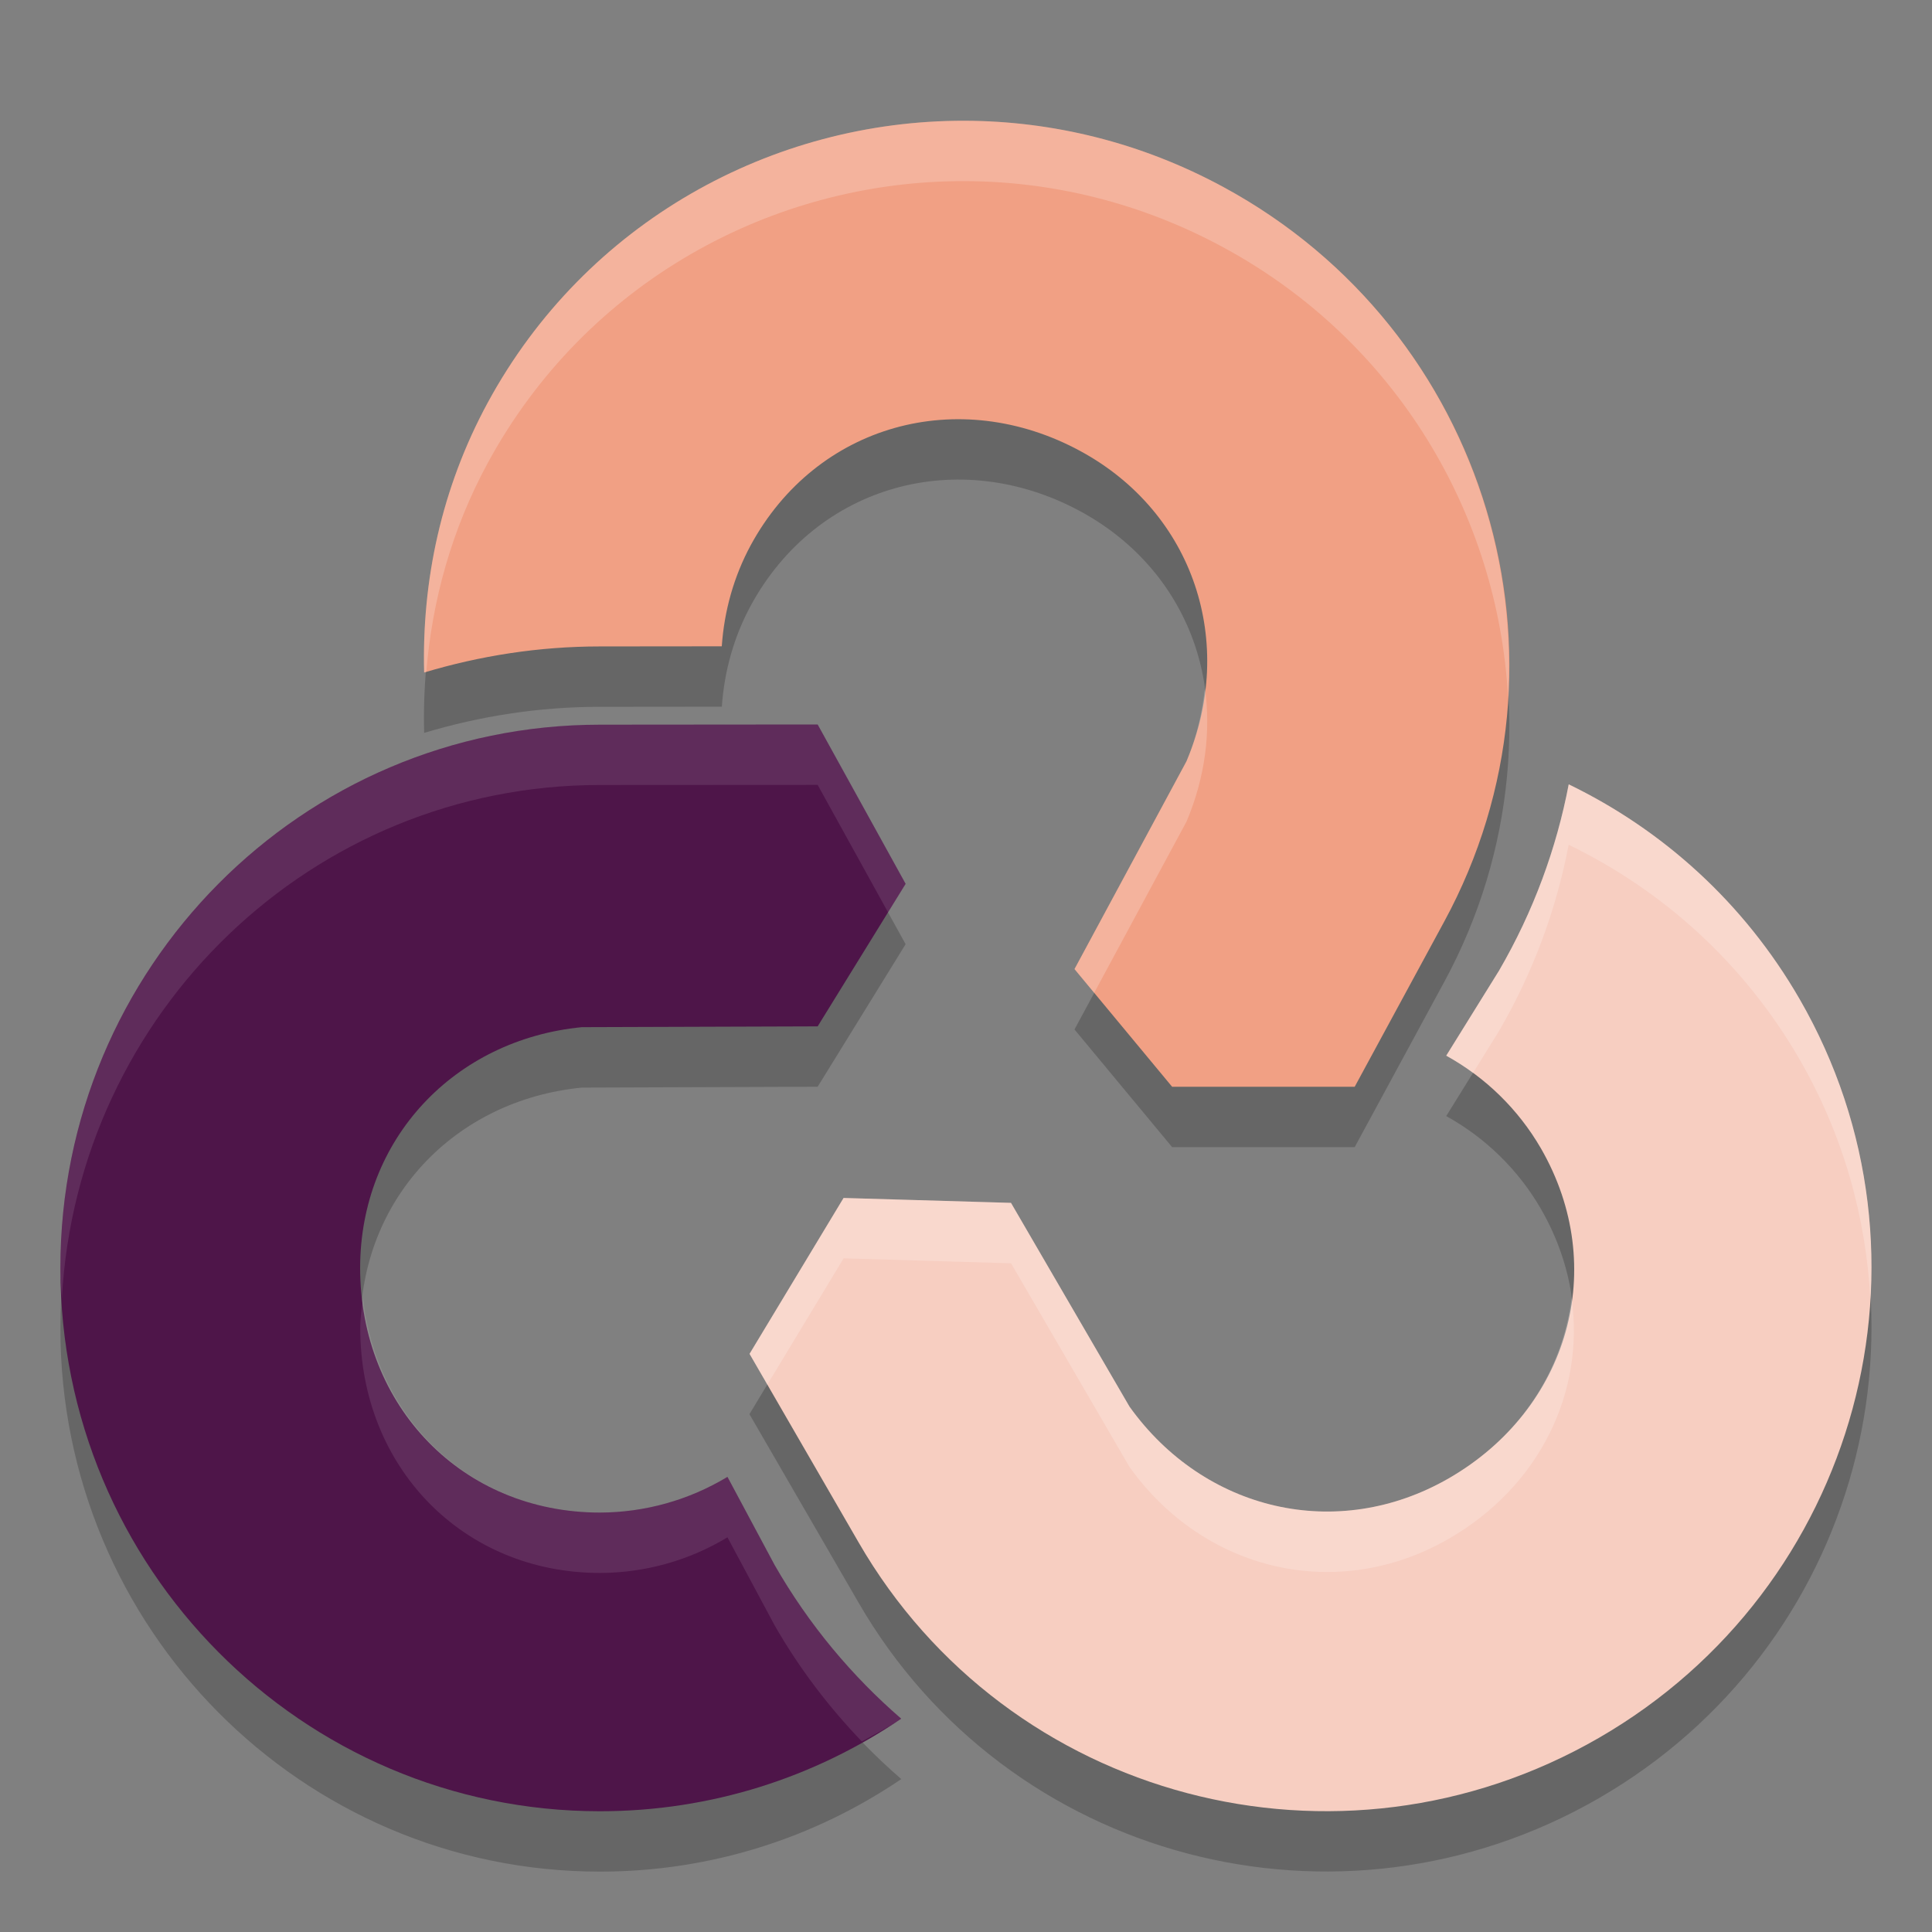 <svg xmlns="http://www.w3.org/2000/svg" width="32" height="32" version="1">
 <rect width="100%" height="100%" fill="#808080" stroke="none"/>
 <path style="opacity:0.2" d="M 15.98,3 C 12.788,2.991 9.702,4.68 8.08,7.666 7.308,9.088 6.986,10.626 7.025,12.139 7.949,11.862 8.924,11.707 9.936,11.707 l 2.02,-0.002 c 0.04,-0.585 0.198,-1.155 0.479,-1.674 1.089,-2.005 3.446,-2.655 5.465,-1.559 1.879,1.023 2.582,3.179 1.754,5.137 L 17.797,17.051 19.414,19 H 22.438 l 1.482,-2.734 C 26.279,11.922 24.645,6.477 20.271,4.102 18.905,3.359 17.431,3.004 15.98,3 Z m -2.438,10 -3.605,0.002 C 5.002,13.002 1,17.033 1,22.002 1,26.972 5.002,31 9.938,31 c 1.848,0 3.565,-0.566 4.99,-1.533 -0.815,-0.704 -1.529,-1.554 -2.096,-2.543 l -0.783,-1.461 c -0.638,0.385 -1.366,0.588 -2.109,0.59 -2.278,0 -3.973,-1.759 -3.973,-4.053 0.002,-2.137 1.56,-3.78 3.672,-3.986 L 13.543,18 15,15.639 Z m 12.439,0.992 c -0.202,1.058 -0.582,2.101 -1.154,3.086 l -0.873,1.408 c 0.652,0.36 1.193,0.89 1.566,1.533 1.139,1.973 0.463,4.32 -1.523,5.467 -1.852,1.066 -4.054,0.538 -5.289,-1.188 l -1.963,-3.375 -2.773,-0.082 -1.559,2.582 1.807,3.121 c 2.468,4.274 7.958,5.725 12.262,3.24 4.304,-2.485 5.792,-7.964 3.324,-12.238 -0.924,-1.601 -2.274,-2.804 -3.824,-3.555 z"/>
 <path style="fill:#f7cec1" d="m 12.415,22.424 1.805,3.121 c 2.468,4.274 7.958,5.725 12.262,3.24 4.304,-2.485 5.792,-7.965 3.324,-12.239 -0.924,-1.601 -2.273,-2.805 -3.823,-3.555 -0.202,1.058 -0.582,2.102 -1.155,3.087 l -0.874,1.407 c 0.652,0.36 1.194,0.89 1.567,1.533 1.139,1.973 0.463,4.32 -1.524,5.467 -1.852,1.066 -4.054,0.539 -5.289,-1.187 l -1.963,-3.375 -2.773,-0.081 z"/>
 <path style="fill:#4e1549" d="m 13.543,12 -3.606,0.003 C 5.001,12.003 1,16.032 1,21.001 1,25.971 5.001,30 9.937,30 11.786,30 13.502,29.434 14.927,28.467 14.112,27.762 13.398,26.912 12.831,25.923 l -0.782,-1.461 c -0.638,0.385 -1.367,0.589 -2.111,0.591 -2.278,0 -3.973,-1.759 -3.973,-4.053 0.002,-2.137 1.561,-3.781 3.673,-3.987 L 13.543,17 15,14.639 Z"/>
 <path style="fill:#f1a084" d="M 15.98 2 C 12.788 1.991 9.702 3.68 8.08 6.666 C 7.308 8.088 6.986 9.626 7.025 11.139 C 7.949 10.862 8.924 10.707 9.936 10.707 L 11.955 10.705 C 11.995 10.12 12.154 9.55 12.434 9.031 C 13.523 7.026 15.879 6.376 17.898 7.473 C 19.778 8.496 20.48 10.652 19.652 12.609 L 17.797 16.051 L 19.414 18 L 22.438 18 L 23.92 15.266 C 26.279 10.922 24.645 5.477 20.271 3.102 C 18.905 2.359 17.431 2.004 15.98 2 z"/>
 <path style="fill:#ffffff;opacity:0.2" d="M 15.98 2 C 12.788 1.991 9.702 3.68 8.08 6.666 C 7.308 8.088 6.986 9.626 7.025 11.139 C 7.037 11.135 7.049 11.132 7.061 11.129 C 7.158 9.949 7.479 8.772 8.08 7.666 C 9.702 4.68 12.788 2.991 15.98 3 C 17.431 3.004 18.905 3.359 20.271 4.102 C 23.132 5.655 24.81 8.523 24.977 11.535 C 25.17 8.17 23.447 4.826 20.271 3.102 C 18.905 2.359 17.431 2.004 15.98 2 z M 19.957 11.395 C 19.913 11.801 19.822 12.209 19.652 12.609 L 17.797 16.051 L 18.123 16.445 L 19.652 13.609 C 19.963 12.875 20.058 12.114 19.957 11.395 z M 25.982 12.992 C 25.78 14.05 25.401 15.093 24.828 16.078 L 23.955 17.486 C 24.11 17.572 24.257 17.668 24.398 17.771 L 24.828 17.078 C 25.401 16.093 25.78 15.05 25.982 13.992 C 27.533 14.743 28.882 15.946 29.807 17.547 C 30.532 18.804 30.908 20.165 30.979 21.523 C 31.08 19.841 30.711 18.113 29.807 16.547 C 28.882 14.946 27.533 13.743 25.982 12.992 z M 13.973 19.842 L 12.414 22.424 L 12.709 22.934 L 13.973 20.842 L 16.746 20.924 L 18.709 24.299 C 19.944 26.025 22.146 26.553 23.998 25.486 C 25.503 24.617 26.25 23.06 26.031 21.498 C 25.882 22.697 25.179 23.805 23.998 24.486 C 22.146 25.553 19.944 25.025 18.709 23.299 L 16.746 19.924 L 13.973 19.842 z"/>
 <path style="fill:#ffffff;opacity:0.1" d="M 13.543 12 L 9.938 12.002 C 5.002 12.002 1 16.033 1 21.002 C 1 21.171 1.016 21.335 1.025 21.502 C 1.285 16.767 5.169 13.002 9.938 13.002 L 13.543 13 L 14.709 15.111 L 15 14.639 L 13.543 12 z M 6.012 21.498 C 5.992 21.664 5.967 21.827 5.967 22 C 5.967 24.294 7.661 26.053 9.939 26.053 C 10.683 26.051 11.411 25.848 12.049 25.463 L 12.832 26.924 C 13.241 27.638 13.73 28.277 14.275 28.844 C 14.495 28.721 14.72 28.607 14.928 28.467 C 14.112 27.763 13.399 26.912 12.832 25.924 L 12.049 24.463 C 11.411 24.848 10.683 25.051 9.939 25.053 C 7.831 25.053 6.241 23.54 6.012 21.498 z"/>
</svg>
